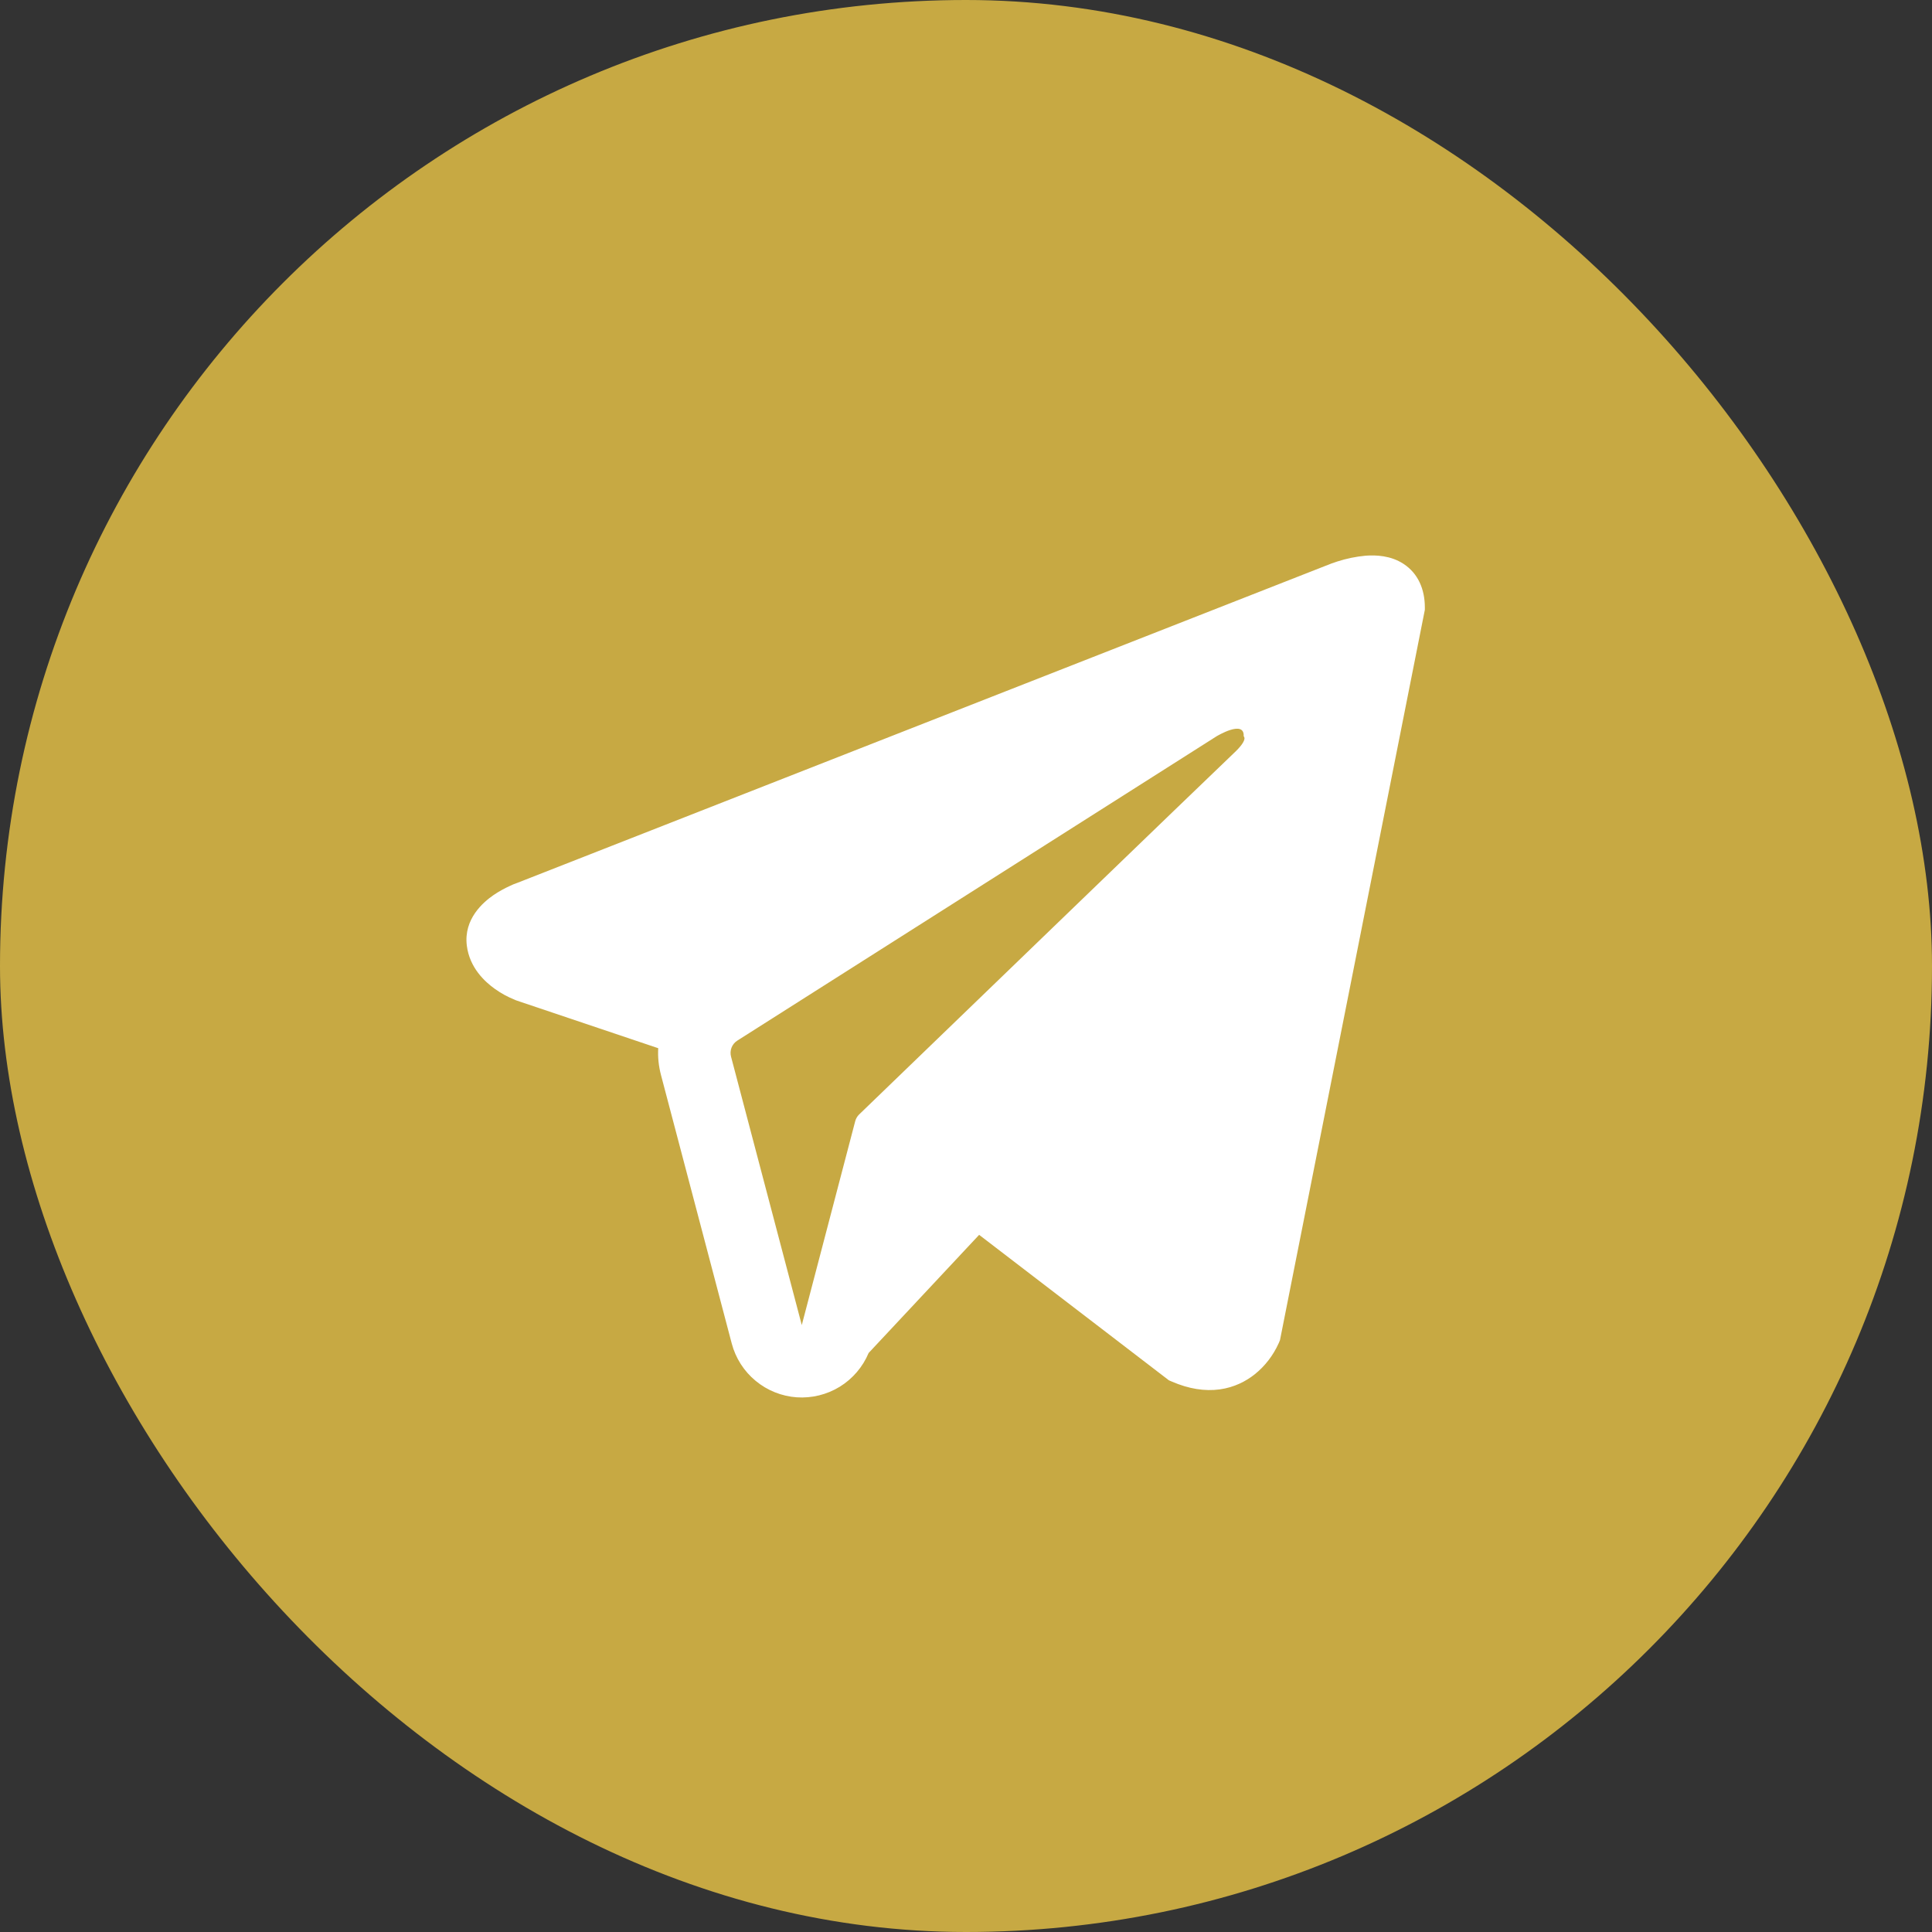 <svg width="40" height="40" viewBox="0 0 40 40" fill="none" xmlns="http://www.w3.org/2000/svg">
<rect x="0" y="0" width="40" height="40" fill="#333333" stroke="none"/>
<rect width="40" height="40" rx="20" fill="#C7A943"/>
<path fill-rule="evenodd" clip-rule="evenodd" d="M26.483 27.79V27.788L26.501 27.745L29.5 12.625V12.577C29.5 12.2 29.36 11.871 29.058 11.674C28.793 11.501 28.488 11.489 28.274 11.505C28.075 11.523 27.878 11.564 27.688 11.625C27.607 11.651 27.527 11.68 27.448 11.713L27.435 11.718L10.715 18.277L10.71 18.279C10.659 18.296 10.609 18.316 10.561 18.34C10.442 18.394 10.328 18.457 10.22 18.53C10.005 18.678 9.596 19.026 9.665 19.578C9.722 20.036 10.037 20.326 10.25 20.477C10.375 20.566 10.511 20.64 10.653 20.697L10.685 20.711L10.695 20.714L10.702 20.717L13.628 21.702C13.617 21.886 13.636 22.071 13.685 22.257L15.15 27.816C15.23 28.119 15.403 28.39 15.645 28.589C15.886 28.789 16.184 28.908 16.497 28.93C16.809 28.951 17.121 28.874 17.388 28.71C17.654 28.545 17.863 28.301 17.984 28.012L20.272 25.566L24.201 28.578L24.257 28.602C24.614 28.758 24.947 28.807 25.252 28.766C25.557 28.724 25.799 28.596 25.981 28.451C26.192 28.281 26.359 28.063 26.471 27.816L26.479 27.799L26.482 27.793L26.483 27.79ZM15.135 21.875C15.119 21.814 15.123 21.748 15.146 21.689C15.169 21.63 15.211 21.579 15.265 21.545L25.186 15.245C25.186 15.245 25.77 14.89 25.749 15.245C25.749 15.245 25.853 15.307 25.54 15.598C25.244 15.875 18.469 22.416 17.783 23.078C17.746 23.116 17.719 23.163 17.706 23.214L16.6 27.434L15.135 21.875Z" fill="white"/>
</svg>
